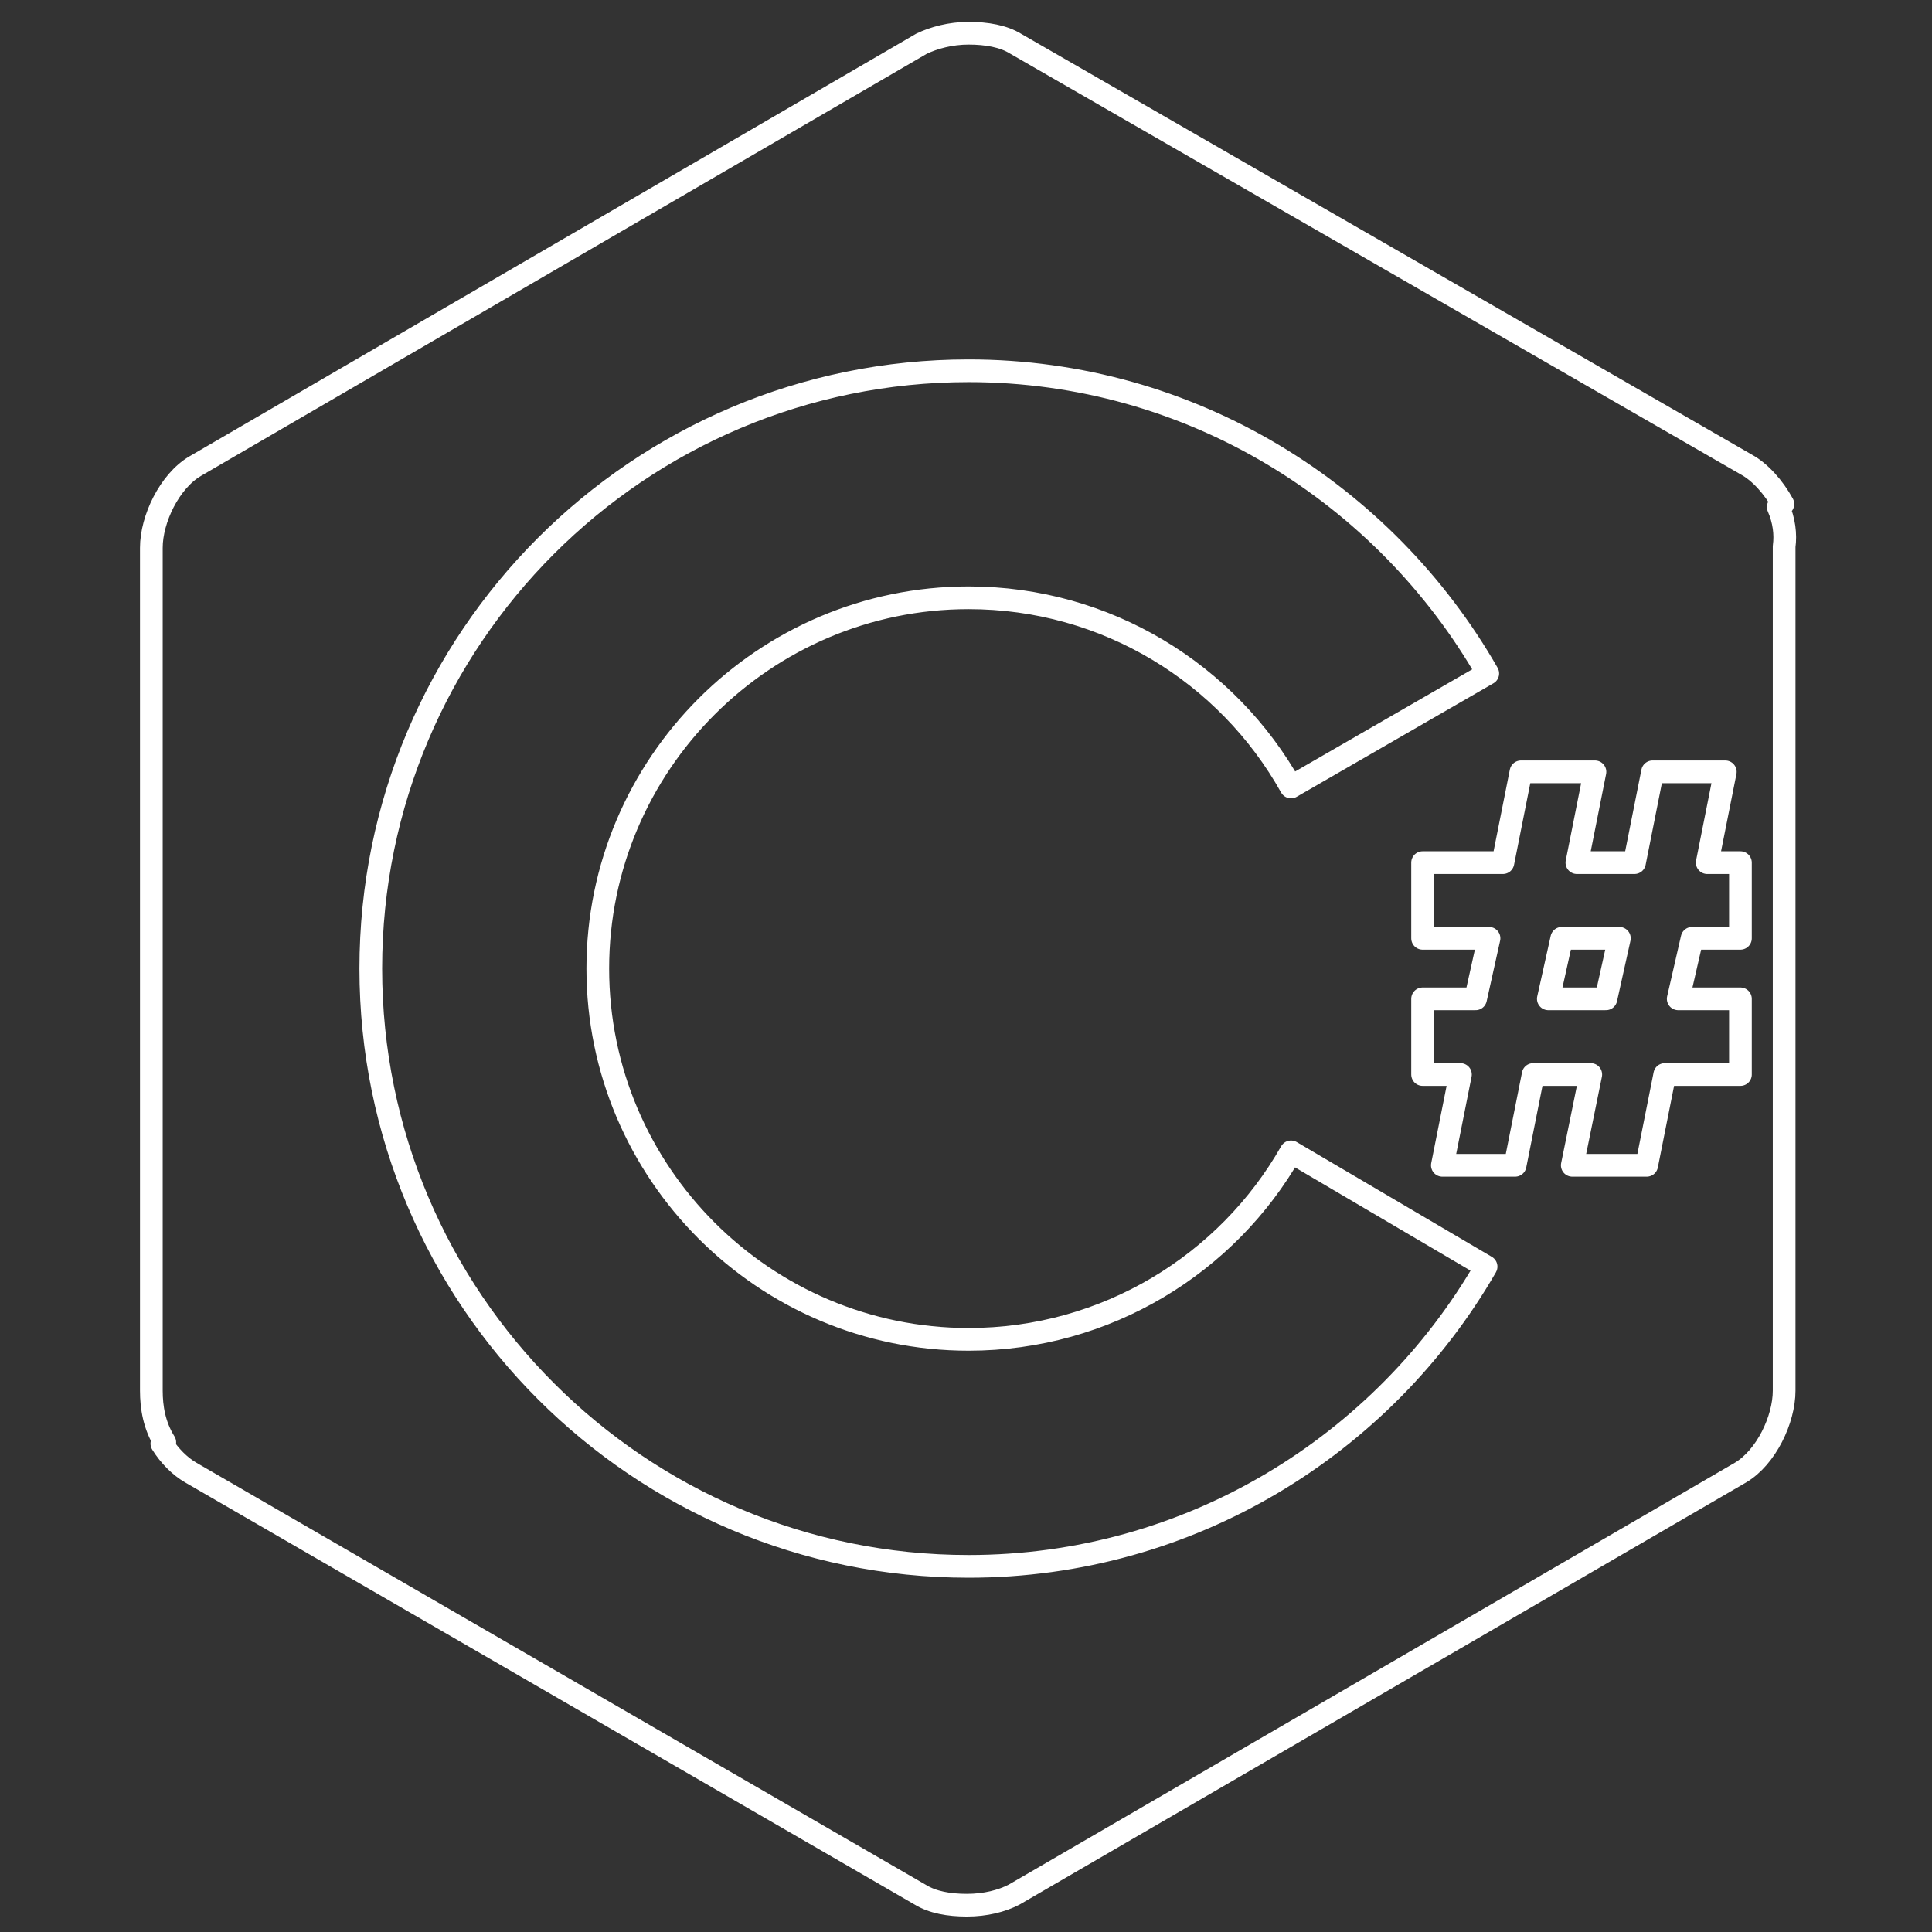 <svg height="18" viewBox="0 0 18 18" width="18" xmlns="http://www.w3.org/2000/svg"><rect x="0" y="0" width="18" height="18" fill="#333333" stroke="none"/><path d="m117.5 33.5.306-.194c-.611-1.111-1.5-2.111-2.417-2.611l-48.278-27.806c-.806-.5-1.917-.694-3.111-.694s-2.306.306-3.111.694l-48 27.917c-1.694 1-2.889 3.5-2.889 5.389v55.694c0 1.111.194 2.306.889 3.417l-.194.083c.5.806 1.194 1.5 1.917 1.917l48.194 27.889c.806.5 1.889.694 3.083.694 1.222 0 2.306-.278 3.111-.694l48-27.889c1.694-1 2.889-3.5 2.889-5.417v-55.778c.111-.806 0-1.722-.389-2.611m-53.5 70c-21.806 0-39.5-17.694-39.5-39.5s17.694-39.5 39.5-39.5c14.694 0 27.5 8.111 34.306 20l-13 7.5c-4.194-7.5-12.194-12.5-21.306-12.5-13.5 0-24.5 11-24.5 24.5s11 24.5 24.5 24.5c9.111 0 17.111-5 21.306-12.389l12.889 7.583c-6.806 11.806-19.583 19.806-34.194 19.806m51-41.5h-3.194l-.917 4h4.111v5h-5l-1.194 6h-4.917l1.222-6h-3.806l-1.194 6h-4.806l1.194-6h-2.5v-5h3.5l.889-4h-4.389v-5h5.306l1.194-6h4.889l-1.194 6h3.806l1.194-6h4.806l-1.194 6h2.194zm-12.694 4h3.806l.889-4h-3.806zm0 0" fill="none" stroke="#fff" stroke-linecap="round" stroke-linejoin="round" stroke-width="1.5" transform="scale(.141)"/></svg>